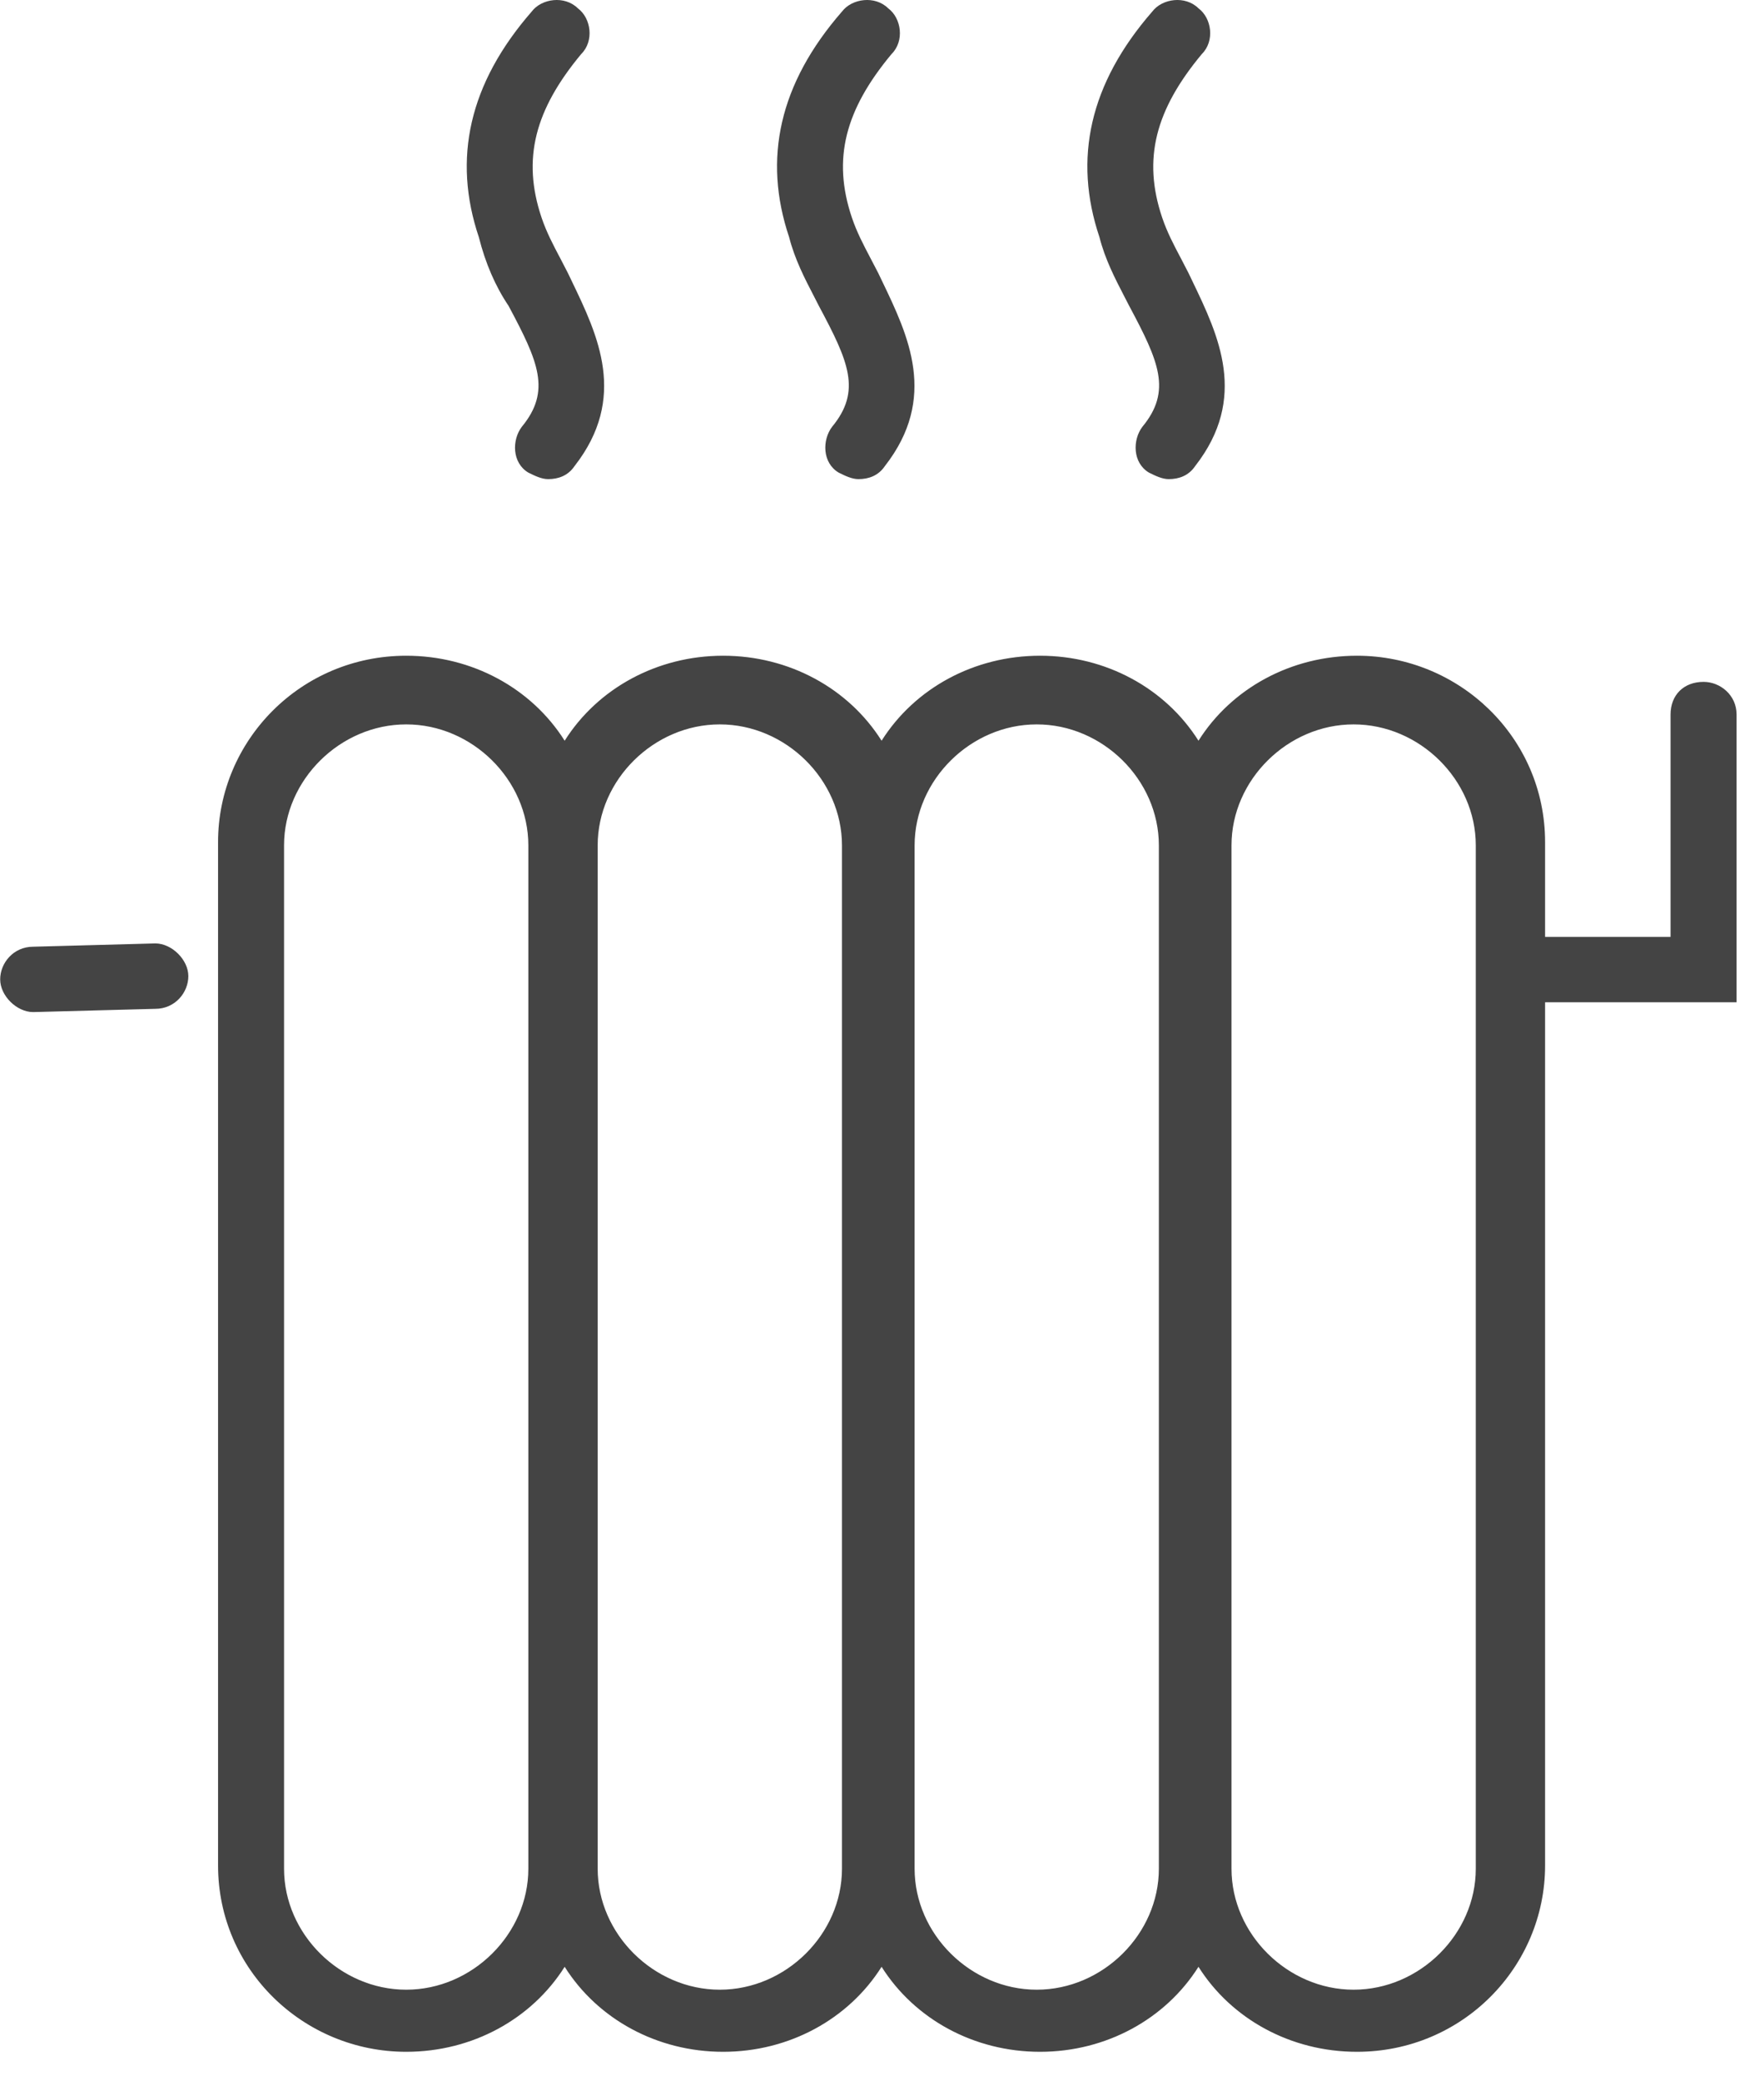 <svg width="39" height="46" viewBox="0 0 39 46" fill="none" xmlns="http://www.w3.org/2000/svg">
<path d="M11.244 6.762C11.9 7.99 12.192 8.641 11.536 9.436C11.317 9.725 11.317 10.231 11.681 10.448C11.828 10.52 11.973 10.592 12.119 10.592C12.338 10.592 12.557 10.52 12.703 10.303C13.88 8.795 13.219 7.417 12.649 6.231C12.618 6.166 12.587 6.102 12.557 6.039C12.501 5.928 12.445 5.822 12.391 5.718C12.231 5.416 12.082 5.133 11.973 4.81C11.536 3.509 11.828 2.425 12.849 1.196C13.141 0.907 13.068 0.401 12.776 0.184C12.484 -0.105 11.973 -0.033 11.755 0.256C10.368 1.847 10.003 3.509 10.587 5.244C10.733 5.822 10.952 6.328 11.244 6.762Z" fill="#444444"/>
<path d="M18.104 6.762C18.761 7.99 19.053 8.641 18.396 9.436C18.177 9.725 18.177 10.231 18.542 10.448C18.688 10.52 18.834 10.592 18.98 10.592C19.199 10.592 19.418 10.52 19.564 10.303C20.741 8.795 20.079 7.417 19.51 6.231C19.479 6.166 19.448 6.102 19.418 6.039C19.362 5.928 19.306 5.822 19.251 5.718C19.092 5.416 18.943 5.133 18.834 4.81C18.396 3.509 18.688 2.425 19.71 1.196C20.002 0.907 19.929 0.401 19.637 0.184C19.345 -0.105 18.834 -0.033 18.615 0.256C17.228 1.847 16.863 3.509 17.447 5.244C17.57 5.728 17.794 6.162 17.993 6.545C18.031 6.619 18.069 6.691 18.104 6.762Z" fill="#444444"/>
<path d="M25.256 9.436C25.913 8.641 25.621 7.99 24.965 6.762C24.929 6.691 24.892 6.619 24.853 6.545C24.655 6.162 24.43 5.728 24.308 5.244C23.724 3.509 24.089 1.847 25.475 0.256C25.694 -0.033 26.205 -0.105 26.497 0.184C26.789 0.401 26.862 0.907 26.57 1.196C25.548 2.425 25.256 3.509 25.694 4.81C25.803 5.133 25.952 5.416 26.112 5.718C26.166 5.822 26.222 5.928 26.278 6.039C26.308 6.102 26.339 6.166 26.37 6.231C26.939 7.417 27.601 8.795 26.424 10.303C26.278 10.52 26.059 10.592 25.84 10.592C25.694 10.592 25.548 10.52 25.402 10.448C25.038 10.231 25.038 9.725 25.256 9.436Z" fill="#444444"/>
<path d="M3.434 20.856L0.734 20.929C0.296 20.929 0.004 21.29 0.004 21.651C0.004 22.013 0.369 22.374 0.734 22.374L3.434 22.302C3.872 22.302 4.164 21.941 4.164 21.579C4.164 21.218 3.799 20.856 3.434 20.856Z" fill="#444444"/>
<path fill-rule="evenodd" clip-rule="evenodd" d="M36.934 15.797C36.934 15.363 37.226 15.074 37.664 15.074C38.029 15.074 38.394 15.363 38.394 15.797V22.157H34.16V41.239C34.16 43.48 32.336 45.359 30 45.359C28.541 45.359 27.227 44.637 26.497 43.48C25.767 44.637 24.454 45.359 22.994 45.359C21.534 45.359 20.221 44.637 19.491 43.48C18.761 44.637 17.447 45.359 15.987 45.359C14.528 45.359 13.214 44.637 12.484 43.48C11.754 44.637 10.441 45.359 8.981 45.359C6.718 45.359 4.821 43.552 4.821 41.239V18.616C4.821 16.375 6.645 14.496 8.981 14.496C10.441 14.496 11.754 15.218 12.484 16.375C13.214 15.218 14.528 14.496 15.987 14.496C17.447 14.496 18.761 15.218 19.491 16.375C20.221 15.218 21.534 14.496 22.994 14.496C24.454 14.496 25.767 15.218 26.497 16.375C27.227 15.218 28.541 14.496 30 14.496C32.263 14.496 34.16 16.303 34.16 18.616V20.712H36.934V15.797ZM8.981 43.986C10.441 43.986 11.681 42.757 11.681 41.312V18.688C11.681 17.242 10.441 16.014 8.981 16.014C7.521 16.014 6.28 17.242 6.28 18.688V41.312C6.28 42.757 7.521 43.986 8.981 43.986ZM15.914 43.986C17.374 43.986 18.615 42.757 18.615 41.312V18.688C18.615 17.242 17.374 16.014 15.914 16.014C14.455 16.014 13.214 17.242 13.214 18.688V41.312C13.214 42.757 14.455 43.986 15.914 43.986ZM22.921 43.986C24.381 43.986 25.621 42.757 25.621 41.312V18.688C25.621 17.242 24.381 16.014 22.921 16.014C21.461 16.014 20.221 17.242 20.221 18.688V41.312C20.221 42.757 21.461 43.986 22.921 43.986ZM29.927 43.986C31.387 43.986 32.628 42.757 32.628 41.312V18.688C32.628 17.242 31.387 16.014 29.927 16.014C28.468 16.014 27.227 17.242 27.227 18.688V41.312C27.227 42.757 28.468 43.986 29.927 43.986Z" fill="#444444"/>
</svg>
